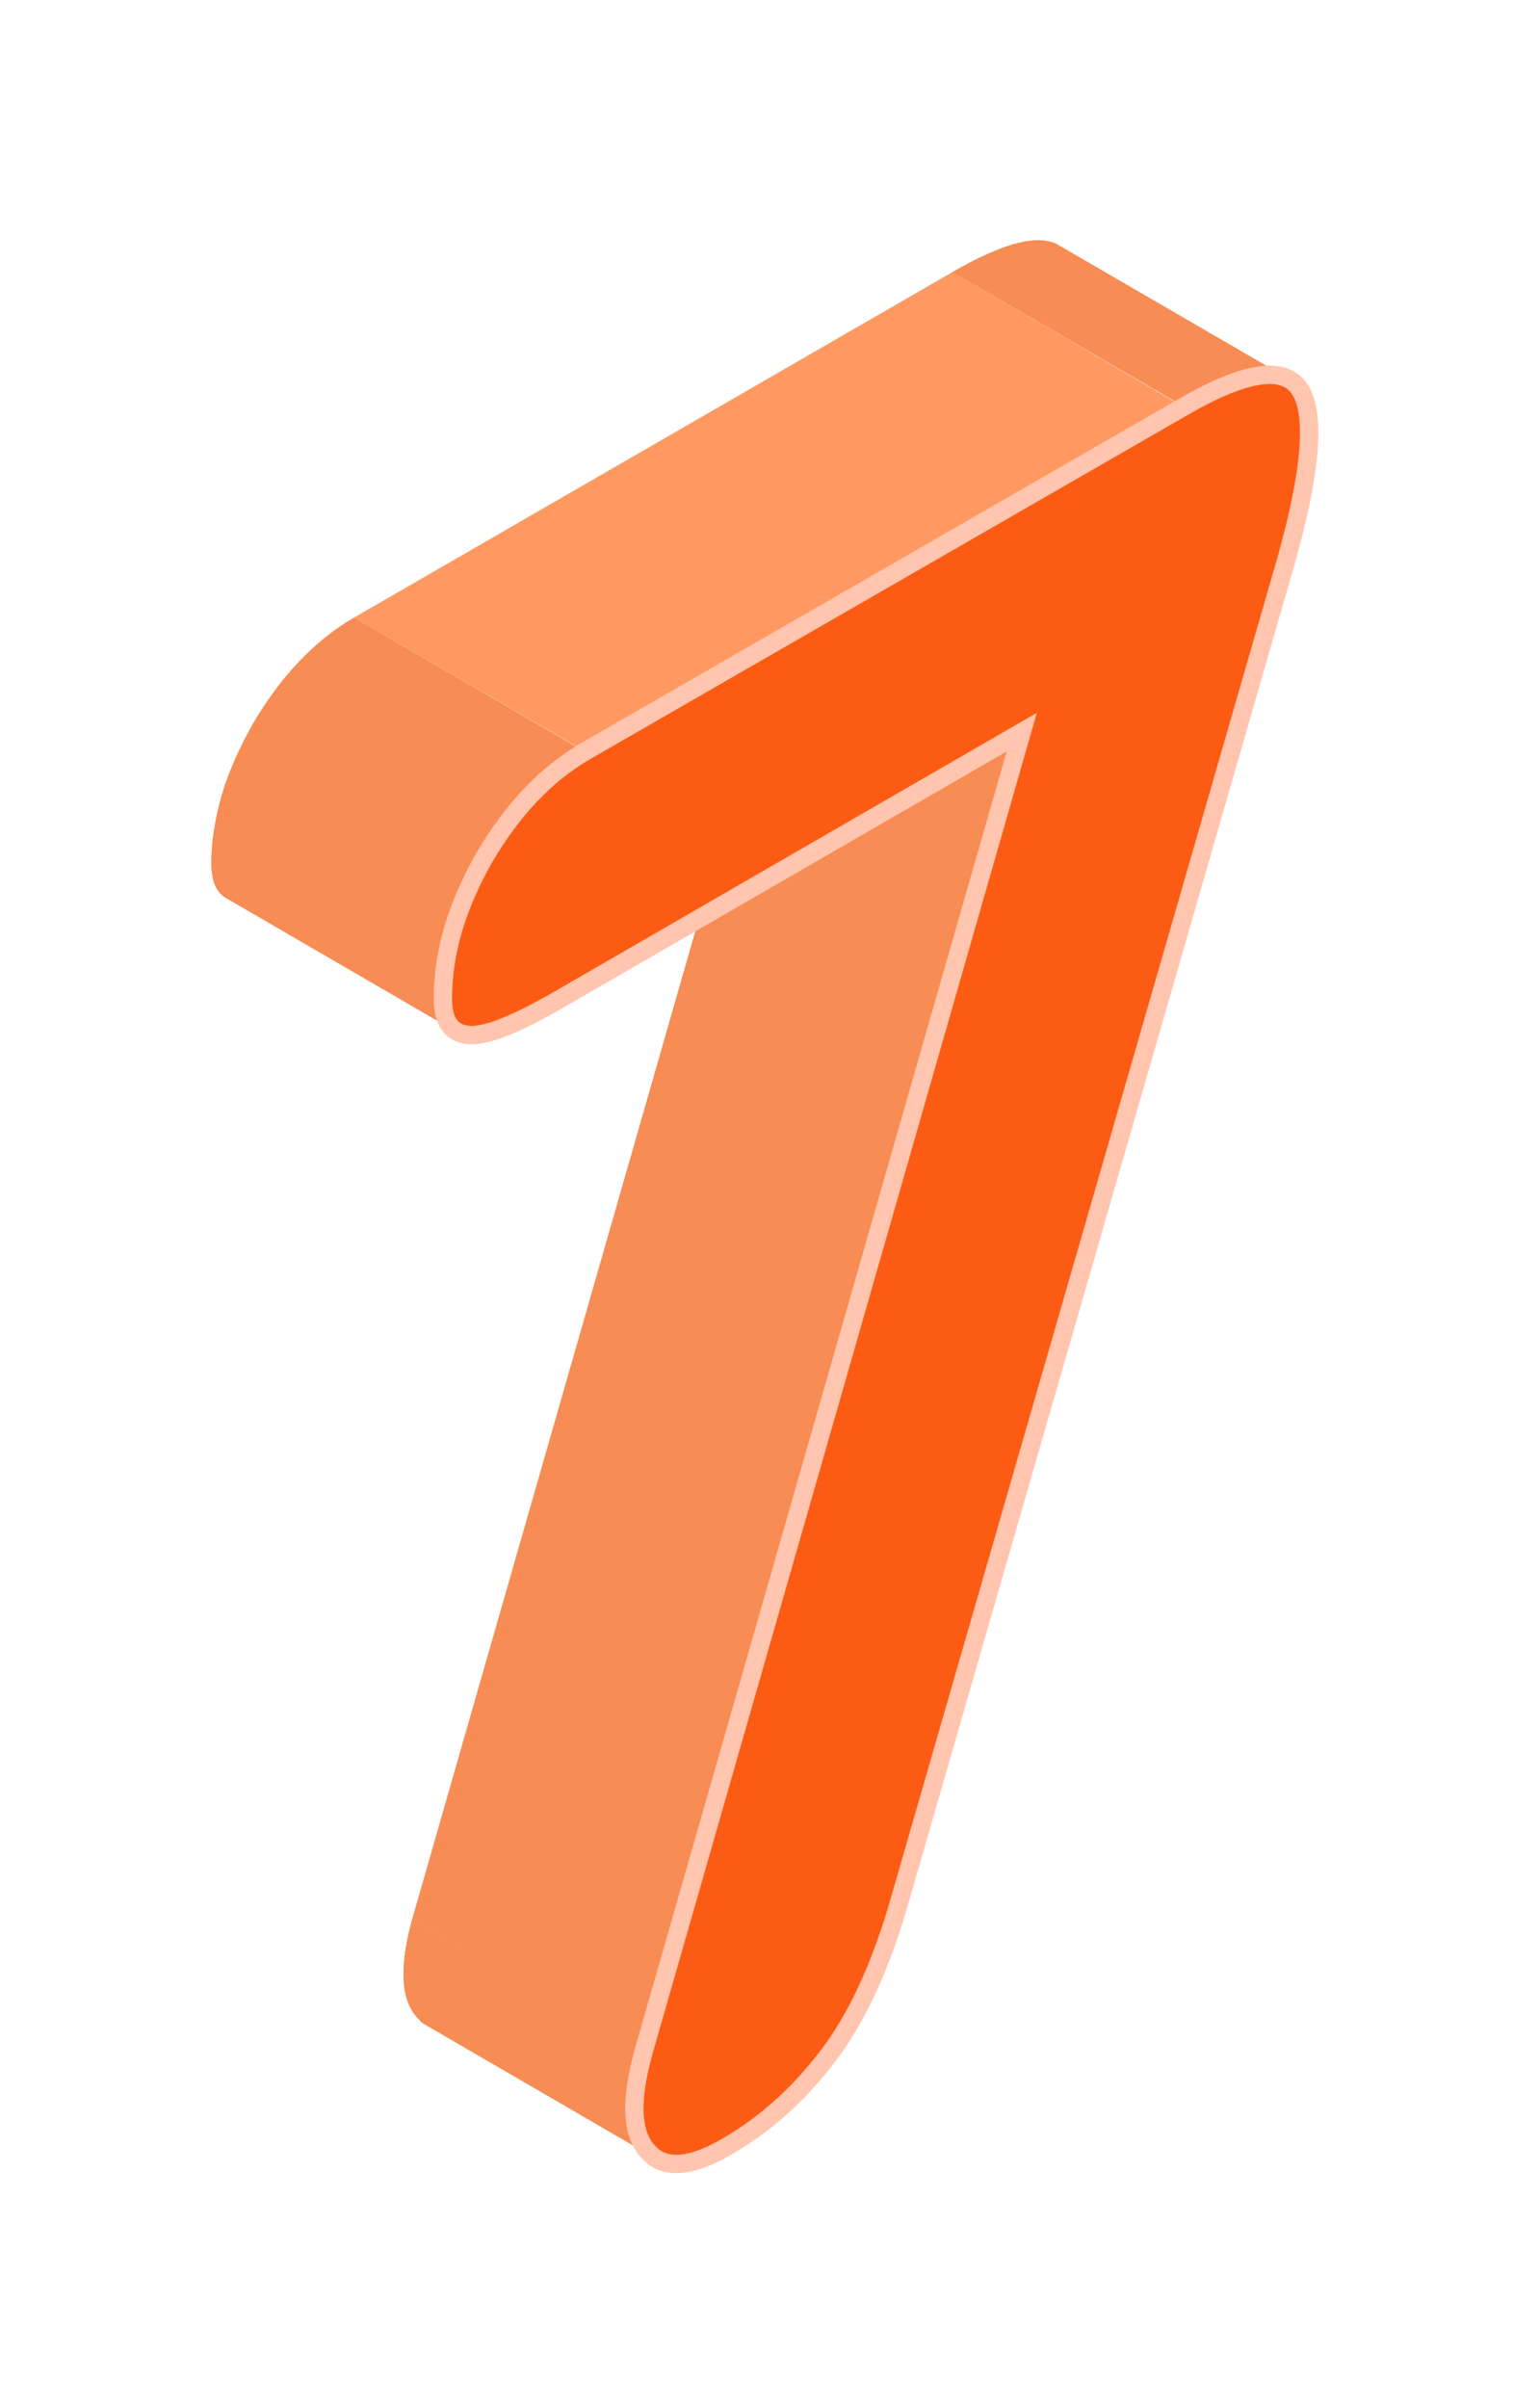 <?xml version="1.0" encoding="utf-8"?>
<!-- Generator: Adobe Illustrator 24.0.1, SVG Export Plug-In . SVG Version: 6.00 Build 0)  -->
<svg version="1.1" id="레이어_1" xmlns="http://www.w3.org/2000/svg" xmlns:xlink="http://www.w3.org/1999/xlink" x="0px"
	 y="0px" viewBox="0 0 247 393" style="enable-background:new 0 0 247 393;" xml:space="preserve">
<style type="text/css">
	.st0{clip-path:url(#SVGID_2_);enable-background:new    ;}
	.st1{fill:#F78C54;}
	.st2{clip-path:url(#SVGID_4_);enable-background:new    ;}
	.st3{fill:#FF9961;}
	.st4{clip-path:url(#SVGID_6_);enable-background:new    ;}
	.st5{fill:#FC5B14;stroke:#FFC5AE;stroke-width:3;stroke-miterlimit:10;}
</style>
<g>
	<g>
		<defs>
			<path id="SVGID_1_" d="M107.2,352.4l-37.7-21.9c-0.4-0.2-0.8-0.5-1.1-0.9c-3-2.9-3.3-8.3-1.1-16.4l37.7,21.9
				c-2.2,8.1-1.9,13.5,1.1,16.4C106.5,351.9,106.8,352.2,107.2,352.4z"/>
		</defs>
		<use xlink:href="#SVGID_1_"  style="overflow:visible;fill:#F78C54;"/>
		<clipPath id="SVGID_2_">
			<use xlink:href="#SVGID_1_"  style="overflow:visible;"/>
		</clipPath>
		<g class="st0">
			<path class="st1" d="M107.2,352.4l-37.7-21.9c-0.4-0.2-0.8-0.5-1.1-0.9c-2.2-2.1-2.9-5.6-2.3-10.6l37.7,21.9
				c-0.6,4.9,0.1,8.5,2.3,10.6C106.5,351.9,106.8,352.2,107.2,352.4"/>
			<path class="st1" d="M103.8,341L66.1,319c0.1-0.9,0.3-1.9,0.5-2.9l37.7,21.9C104.1,339.1,103.9,340.1,103.8,341"/>
			<path class="st1" d="M104.3,338l-37.7-21.9c0.2-0.9,0.4-1.9,0.7-2.9l37.7,21.9C104.7,336.2,104.5,337.1,104.3,338"/>
		</g>
	</g>
	<g>
		<polygon class="st1" points="105,335.2 67.3,313.2 129.1,97.6 166.8,119.5 		"/>
	</g>
	<g>
		<defs>
			<path id="SVGID_3_" d="M172.8,40l37.7,21.9c-3.2-1.9-9-0.4-17.3,4.4l-37.7-21.9C163.8,39.6,169.6,38.1,172.8,40z"/>
		</defs>
		<use xlink:href="#SVGID_3_"  style="overflow:visible;fill:#F78C54;"/>
		<clipPath id="SVGID_4_">
			<use xlink:href="#SVGID_3_"  style="overflow:visible;"/>
		</clipPath>
		<g class="st2">
			<path class="st1" d="M193.2,66.4l-37.7-21.9c2.5-1.4,4.8-2.6,6.8-3.4L200,62.9C198,63.8,195.7,64.9,193.2,66.4"/>
			<path class="st1" d="M200,62.9L162.3,41c1.3-0.5,2.4-0.9,3.5-1.2l37.7,21.9C202.4,62,201.3,62.4,200,62.9"/>
			<path class="st1" d="M203.5,61.7l-37.7-21.9c0.7-0.2,1.3-0.3,1.9-0.4l37.7,21.9C204.8,61.4,204.2,61.5,203.5,61.7"/>
			<path class="st1" d="M205.5,61.3l-37.7-21.9c0.5-0.1,0.9-0.1,1.3-0.1l37.7,21.9C206.4,61.2,205.9,61.2,205.5,61.3"/>
			<path class="st1" d="M206.8,61.2l-37.7-21.9c0.4,0,0.7,0,1,0l37.7,21.9C207.5,61.1,207.1,61.1,206.8,61.2"/>
			<path class="st1" d="M207.8,61.2l-37.7-21.9c0.3,0,0.6,0,0.8,0.1l37.7,21.9C208.4,61.2,208.1,61.2,207.8,61.2"/>
			<path class="st1" d="M208.6,61.3l-37.7-21.9c0.2,0,0.5,0.1,0.7,0.2l37.7,21.9C209.1,61.4,208.9,61.3,208.6,61.3"/>
			<path class="st1" d="M209.3,61.4l-37.7-21.9c0.2,0.1,0.4,0.1,0.6,0.2L210,61.6C209.8,61.6,209.6,61.5,209.3,61.4"/>
			<path class="st1" d="M210,61.6l-37.7-21.9c0.2,0.1,0.4,0.2,0.5,0.3l37.7,21.9C210.3,61.8,210.1,61.7,210,61.6"/>
			<path class="st1" d="M210.5,61.9L172.8,40c0,0,0,0,0.1,0L210.5,61.9C210.5,61.9,210.5,61.9,210.5,61.9"/>
		</g>
	</g>
	<g>
		<polygon class="st3" points="95.6,122.7 57.8,100.8 155.5,44.4 193.2,66.4 		"/>
	</g>
	<g>
		<defs>
			<path id="SVGID_5_" d="M74.5,168.4l-37.7-21.9c-1.5-0.9-2.2-2.6-2.3-5.3c0-7.6,2.3-15.2,6.8-23.1c4.6-7.8,10.1-13.6,16.5-17.3
				l37.7,21.9c-6.4,3.7-11.9,9.5-16.5,17.3c-4.6,7.8-6.8,15.5-6.8,23.1C72.3,165.7,73,167.5,74.5,168.4z"/>
		</defs>
		<use xlink:href="#SVGID_5_"  style="overflow:visible;fill:#F78C54;"/>
		<clipPath id="SVGID_6_">
			<use xlink:href="#SVGID_5_"  style="overflow:visible;"/>
		</clipPath>
		<g class="st4">
			<path class="st1" d="M74.5,168.4l-37.7-21.9c-1.5-0.9-2.2-2.6-2.3-5.3c0-1.7,0.1-3.3,0.3-5l37.7,21.9c-0.2,1.7-0.3,3.3-0.3,5
				C72.3,165.7,73,167.5,74.5,168.4"/>
			<path class="st1" d="M72.6,158.1l-37.7-21.9c0.1-1.1,0.3-2.2,0.6-3.2l37.7,21.9C72.9,155.9,72.7,157,72.6,158.1"/>
			<path class="st1" d="M73.2,154.8l-37.7-21.9c0.2-0.8,0.4-1.7,0.6-2.5l37.7,21.9C73.5,153.2,73.3,154,73.2,154.8"/>
			<path class="st1" d="M73.8,152.3L36,130.4c0.2-0.7,0.4-1.5,0.7-2.2l37.7,21.9C74.2,150.9,74,151.6,73.8,152.3"/>
			<path class="st1" d="M74.4,150.1l-37.7-21.9c0.2-0.7,0.5-1.4,0.7-2l37.7,21.9C74.9,148.8,74.7,149.5,74.4,150.1"/>
			<path class="st1" d="M75.2,148.1l-37.7-21.9c0.3-0.7,0.5-1.3,0.8-2L76,146.2C75.7,146.8,75.4,147.5,75.2,148.1"/>
			<path class="st1" d="M76,146.2l-37.7-21.9c0.3-0.7,0.6-1.3,0.9-2l37.7,21.9C76.6,144.8,76.3,145.5,76,146.2"/>
			<path class="st1" d="M76.9,144.2l-37.7-21.9c0.3-0.7,0.7-1.3,1-2l37.7,21.9C77.5,142.8,77.2,143.5,76.9,144.2"/>
			<path class="st1" d="M77.9,142.2l-37.7-21.9c0.4-0.7,0.8-1.4,1.2-2.1L79.1,140C78.7,140.8,78.3,141.5,77.9,142.2"/>
			<path class="st1" d="M79.1,140l-37.7-21.9c0,0,0,0,0,0c0.4-0.7,0.9-1.5,1.3-2.2l37.7,21.9C80,138.5,79.5,139.3,79.1,140
				C79.1,140,79.1,140,79.1,140"/>
			<path class="st1" d="M80.4,137.8l-37.7-21.9c0.5-0.7,0.9-1.4,1.4-2.1l37.7,21.9C81.4,136.4,80.9,137.1,80.4,137.8"/>
			<path class="st1" d="M81.9,135.7l-37.7-21.9c0.5-0.7,1-1.4,1.5-2.1l37.7,21.9C82.9,134.3,82.4,135,81.9,135.7"/>
			<path class="st1" d="M83.4,133.6l-37.7-21.9c0.6-0.8,1.2-1.5,1.8-2.2l37.7,21.9C84.6,132.1,84,132.8,83.4,133.6"/>
			<path class="st1" d="M85.2,131.4l-37.7-21.9c0.8-0.9,1.6-1.7,2.4-2.5l37.7,21.9C86.8,129.7,86,130.5,85.2,131.4"/>
			<path class="st1" d="M87.6,128.9l-37.7-21.9c2.5-2.5,5.1-4.5,8-6.1l37.7,21.9C92.7,124.4,90.1,126.4,87.6,128.9"/>
		</g>
	</g>
	<g>
		<path class="st5" d="M193.2,66.4c10.2-5.9,16.6-6.8,19.1-2.7c2.5,4.1,1.7,13.5-2.4,28l-62.8,217.7c-2.9,10.4-6.6,18.7-11,24.9
			c-4.4,6.1-9.5,11-15.2,14.7c-0.8,0.5-1.6,1-2.3,1.4c-5.7,3.3-9.9,3.7-12.5,1.1c-3-2.9-3.3-8.3-1.1-16.4l61.8-215.6L91.5,163
			c-7.4,4.3-12.5,6.3-15.2,5.9c-2.7-0.3-4-2.3-4-5.9c0-7.6,2.3-15.2,6.8-23.1c4.6-7.8,10.1-13.6,16.5-17.3L193.2,66.4z"/>
	</g>
</g>
</svg>

